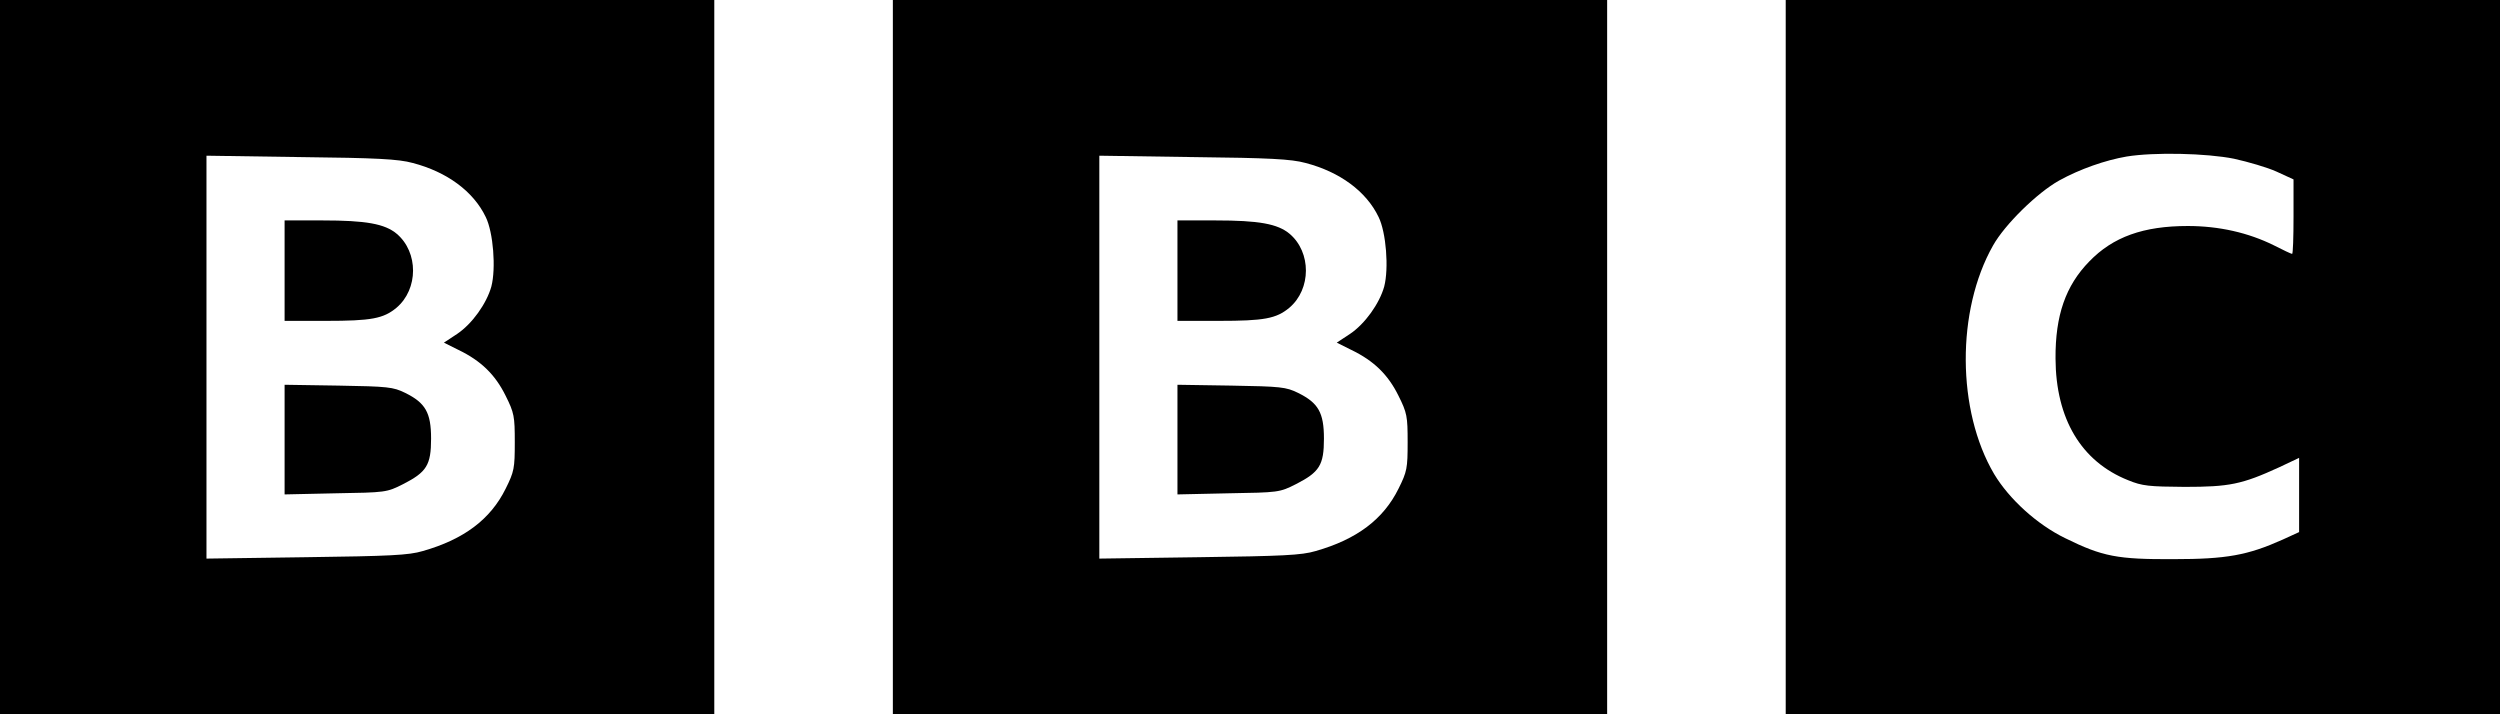 <?xml version="1.0" standalone="no"?>
<!DOCTYPE svg PUBLIC "-//W3C//DTD SVG 20010904//EN"
 "http://www.w3.org/TR/2001/REC-SVG-20010904/DTD/svg10.dtd">
<svg version="1.0" xmlns="http://www.w3.org/2000/svg"
 width="896pt" height="256pt" viewBox="0 0 896 256"
 preserveAspectRatio="xMidYMid meet">

<g transform="translate(0,256) scale(0.1,-0.1)"
fill="#000000" stroke="none">
<path d="M0 1280 l0 -1280 1280 0 1280 0 0 1280 0 1280 -1280 0 -1280 0 0
-1280z m1479 696 c123 -32 218 -102 262 -194 27 -55 37 -184 20 -249 -17 -61
-69 -134 -123 -170 l-47 -31 52 -26 c81 -39 132 -89 169 -164 31 -62 33 -74
33 -167 0 -93 -2 -105 -33 -167 -54 -109 -149 -181 -297 -223 -50 -15 -118
-18 -417 -22 l-358 -5 0 722 0 722 338 -5 c271 -3 350 -7 401 -21z"/>
<path d="M1020 1590 l0 -180 148 0 c163 0 206 8 253 47 79 67 79 199 1 265
-43 36 -110 48 -267 48 l-135 0 0 -180z"/>
<path d="M1020 985 l0 -197 183 4 c179 3 183 3 242 33 84 43 100 68 100 163 0
93 -20 128 -93 164 -43 21 -61 23 -239 26 l-193 3 0 -196z"/>
<path d="M3200 1280 l0 -1280 1280 0 1280 0 0 1280 0 1280 -1280 0 -1280 0 0
-1280z m1479 696 c123 -32 218 -102 262 -194 27 -55 37 -184 20 -249 -17 -61
-69 -134 -123 -170 l-47 -31 52 -26 c81 -39 132 -89 169 -164 31 -62 33 -74
33 -167 0 -93 -2 -105 -33 -167 -54 -109 -149 -181 -297 -223 -50 -15 -118
-18 -417 -22 l-358 -5 0 722 0 722 338 -5 c271 -3 350 -7 401 -21z"/>
<path d="M4220 1590 l0 -180 148 0 c163 0 206 8 253 47 79 67 79 199 1 265
-43 36 -110 48 -267 48 l-135 0 0 -180z"/>
<path d="M4220 985 l0 -197 183 4 c179 3 183 3 242 33 84 43 100 68 100 163 0
93 -20 128 -93 164 -43 21 -61 23 -239 26 l-193 3 0 -196z"/>
<path d="M6400 1280 l0 -1280 1280 0 1280 0 0 1280 0 1280 -1280 0 -1280 0 0
-1280z m1607 711 c50 -11 119 -31 152 -46 l61 -28 0 -133 c0 -74 -2 -134 -5
-134 -3 0 -33 14 -66 31 -91 45 -196 69 -308 69 -159 0 -268 -39 -353 -127
-85 -87 -122 -194 -121 -348 1 -216 92 -369 260 -436 51 -21 75 -23 203 -24
160 0 205 9 338 70 l72 34 0 -133 0 -133 -59 -27 c-125 -56 -201 -70 -391 -70
-201 -1 -254 9 -388 75 -101 49 -201 140 -255 230 -134 227 -136 586 -4 819
42 75 158 189 237 233 74 41 166 73 242 86 98 16 286 12 385 -8z"/>
</g>
</svg>

